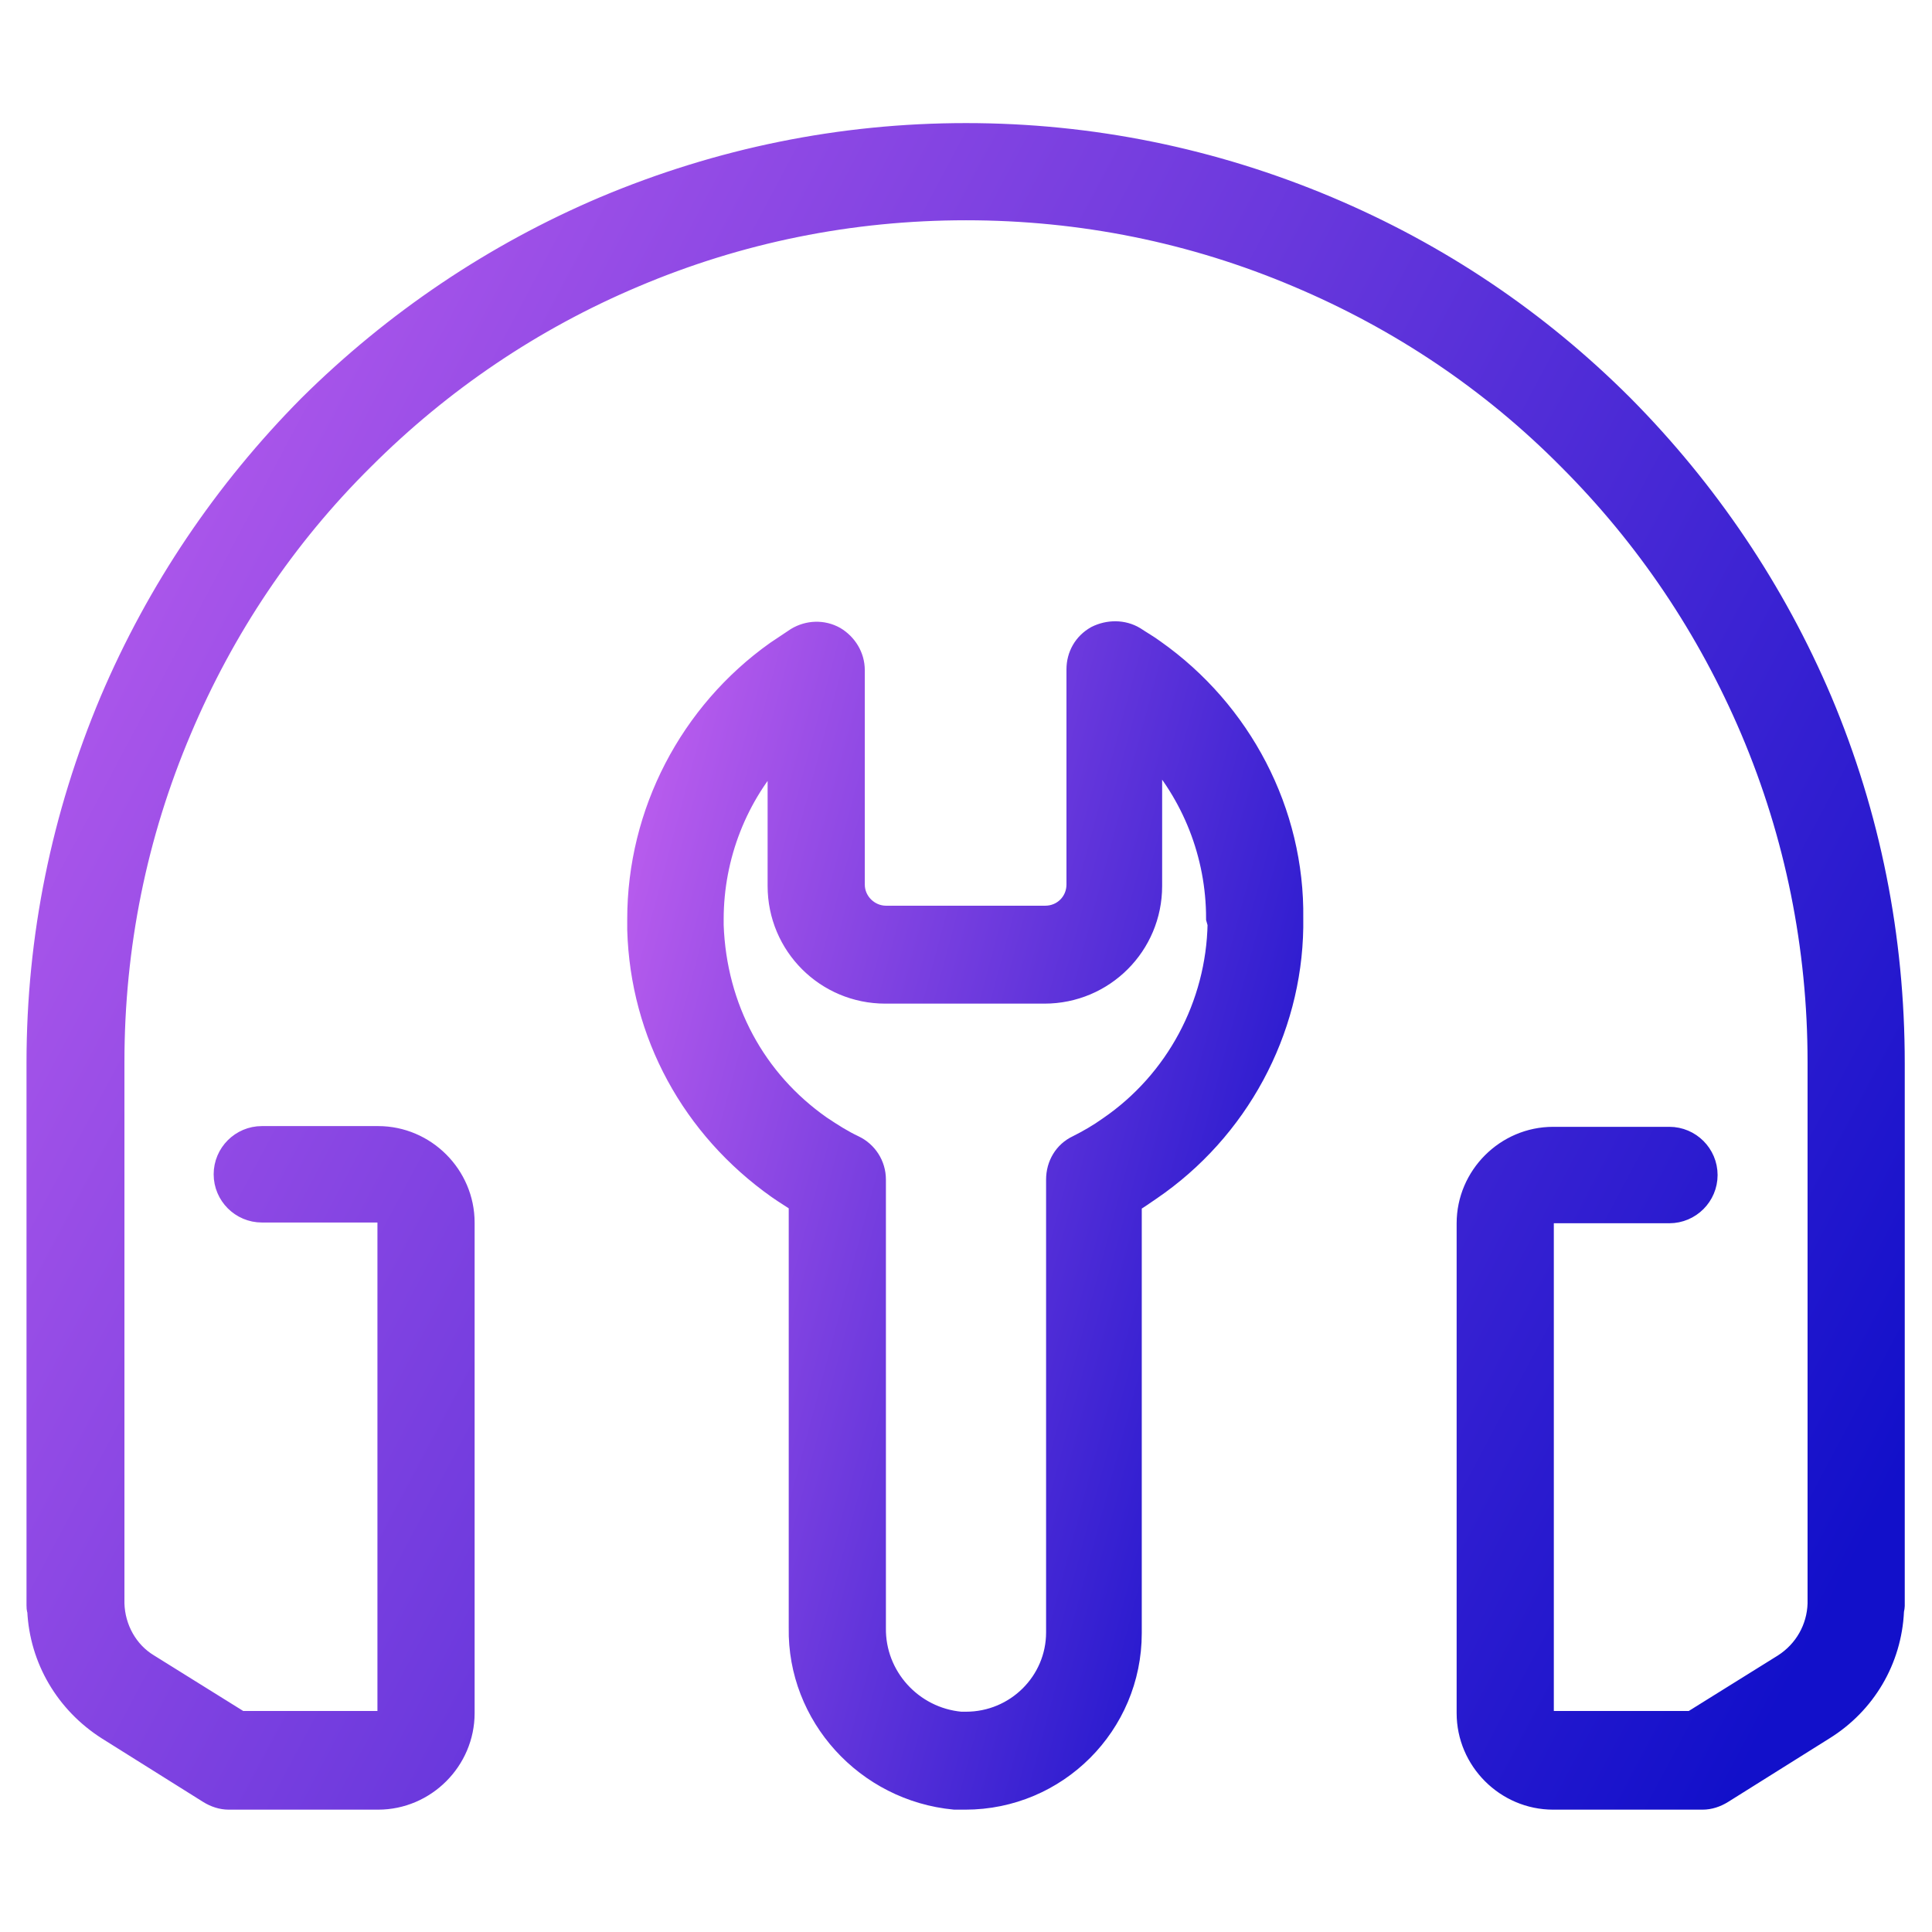 <svg width="86" height="86" viewBox="0 0 86 86" fill="none" xmlns="http://www.w3.org/2000/svg">
<path d="M51.365 28.957C51.096 28.756 50.794 28.588 50.492 28.386C49.988 28.084 49.349 28.084 48.812 28.353C48.274 28.655 47.972 29.193 47.972 29.797V39.372C47.972 40.178 47.334 40.816 46.527 40.816H39.439C38.666 40.816 37.995 40.178 37.995 39.372V29.831C37.995 29.226 37.659 28.689 37.155 28.386C36.617 28.084 35.979 28.118 35.475 28.42C35.173 28.622 34.87 28.823 34.568 29.025C30.738 31.746 28.42 36.18 28.42 40.917C28.42 41.118 28.42 41.286 28.42 41.387C28.555 46.023 30.839 50.189 34.635 52.876C34.971 53.111 35.307 53.313 35.609 53.514V72.461C35.542 76.358 38.566 79.684 42.496 80.054C42.631 80.054 42.798 80.054 42.933 80.054H42.967C47.031 80.054 50.324 76.761 50.324 72.697V53.514C50.626 53.347 50.895 53.145 51.197 52.943C55.094 50.289 57.445 45.889 57.513 41.286C57.513 41.152 57.513 41.051 57.513 40.917V40.883C57.58 36.147 55.228 31.679 51.365 28.957ZM54.254 41.118C54.187 44.747 52.373 48.139 49.383 50.189C48.913 50.525 48.442 50.793 47.972 51.029C47.401 51.297 47.065 51.868 47.065 52.507V72.663C47.065 74.88 45.251 76.694 43 76.694C43 76.694 43 76.694 42.967 76.694C42.866 76.694 42.798 76.694 42.765 76.694C40.581 76.493 38.902 74.645 38.935 72.461V52.507C38.935 51.868 38.566 51.297 37.995 51.029C37.491 50.793 37.02 50.491 36.517 50.155C33.594 48.106 31.847 44.881 31.713 41.186C31.713 41.118 31.713 41.018 31.713 40.917C31.713 38.095 32.788 35.374 34.669 33.358V39.439C34.669 42.059 36.785 44.175 39.406 44.175H46.494C49.114 44.175 51.231 42.059 51.231 39.439V33.291C53.112 35.34 54.187 38.028 54.187 40.883L54.254 41.118Z" fill="url(#paint0_linear_40_23)" stroke="url(#paint1_linear_40_23)"/>
<path d="M81.062 31.208C78.979 26.304 75.989 21.869 72.227 18.073C68.43 14.277 64.03 11.321 59.091 9.238C53.985 7.088 48.577 5.979 43 5.979C37.423 5.979 32.015 7.088 26.909 9.238C22.004 11.321 17.57 14.311 13.773 18.073C10.011 21.869 7.021 26.304 4.938 31.208C2.788 36.315 1.68 41.723 1.68 47.3V71.454C1.68 71.521 1.68 71.622 1.713 71.689C1.814 73.839 2.956 75.787 4.804 76.963L9.305 79.785C9.574 79.953 9.877 80.054 10.179 80.054H16.831C18.913 80.054 20.627 78.34 20.627 76.258V54.422C20.627 52.339 18.913 50.626 16.831 50.626H11.657C10.75 50.626 10.011 51.365 10.011 52.272C10.011 53.179 10.75 53.918 11.657 53.918H16.831C17.099 53.918 17.301 54.119 17.301 54.388V76.19C17.301 76.459 17.099 76.661 16.831 76.661H10.683L6.584 74.108C5.644 73.537 5.073 72.495 5.039 71.386C5.039 71.319 5.039 71.286 5.039 71.219V47.266C5.039 42.126 6.047 37.154 8.029 32.485C9.944 27.95 12.665 23.885 16.159 20.425C19.619 16.965 23.684 14.21 28.219 12.295C32.888 10.313 37.86 9.305 43 9.305C48.14 9.305 53.112 10.313 57.781 12.295C62.316 14.21 66.381 16.931 69.841 20.425C73.335 23.919 76.056 27.983 77.971 32.485C79.953 37.154 80.961 42.16 80.961 47.266V71.219C80.961 71.286 80.961 71.319 80.961 71.386C80.927 72.495 80.356 73.503 79.416 74.108L75.317 76.661H69.136C68.867 76.661 68.666 76.459 68.666 76.19V54.422C68.666 54.153 68.867 53.951 69.136 53.951H74.309C75.216 53.951 75.956 53.212 75.956 52.305C75.956 51.398 75.216 50.659 74.309 50.659H69.136C67.053 50.659 65.34 52.373 65.34 54.455V76.258C65.34 78.34 67.053 80.054 69.136 80.054H75.787C76.09 80.054 76.392 79.953 76.661 79.785L81.162 76.963C83.01 75.821 84.152 73.873 84.253 71.722C84.253 71.655 84.287 71.555 84.287 71.487V47.333C84.287 41.723 83.212 36.315 81.062 31.208Z" fill="url(#paint2_linear_40_23)" stroke="url(#paint3_linear_40_23)"/>
<defs>
<linearGradient id="paint0_linear_40_23" x1="37.633" y1="144.927" x2="-13.005" y2="131.406" gradientUnits="userSpaceOnUse">
<stop stop-color="#1210CA"/>
<stop offset="1" stop-color="#FE7CFC"/>
</linearGradient>
<linearGradient id="paint1_linear_40_23" x1="37.633" y1="144.927" x2="-13.005" y2="131.406" gradientUnits="userSpaceOnUse">
<stop stop-color="#1210CA"/>
<stop offset="1" stop-color="#FE7CFC"/>
</linearGradient>
<linearGradient id="paint2_linear_40_23" x1="27.839" y1="172.646" x2="-92.299" y2="108.834" gradientUnits="userSpaceOnUse">
<stop stop-color="#1210CA"/>
<stop offset="1" stop-color="#FE7CFC"/>
</linearGradient>
<linearGradient id="paint3_linear_40_23" x1="27.839" y1="172.646" x2="-92.299" y2="108.834" gradientUnits="userSpaceOnUse">
<stop stop-color="#1210CA"/>
<stop offset="1" stop-color="#FE7CFC"/>
</linearGradient>
</defs>
</svg>
